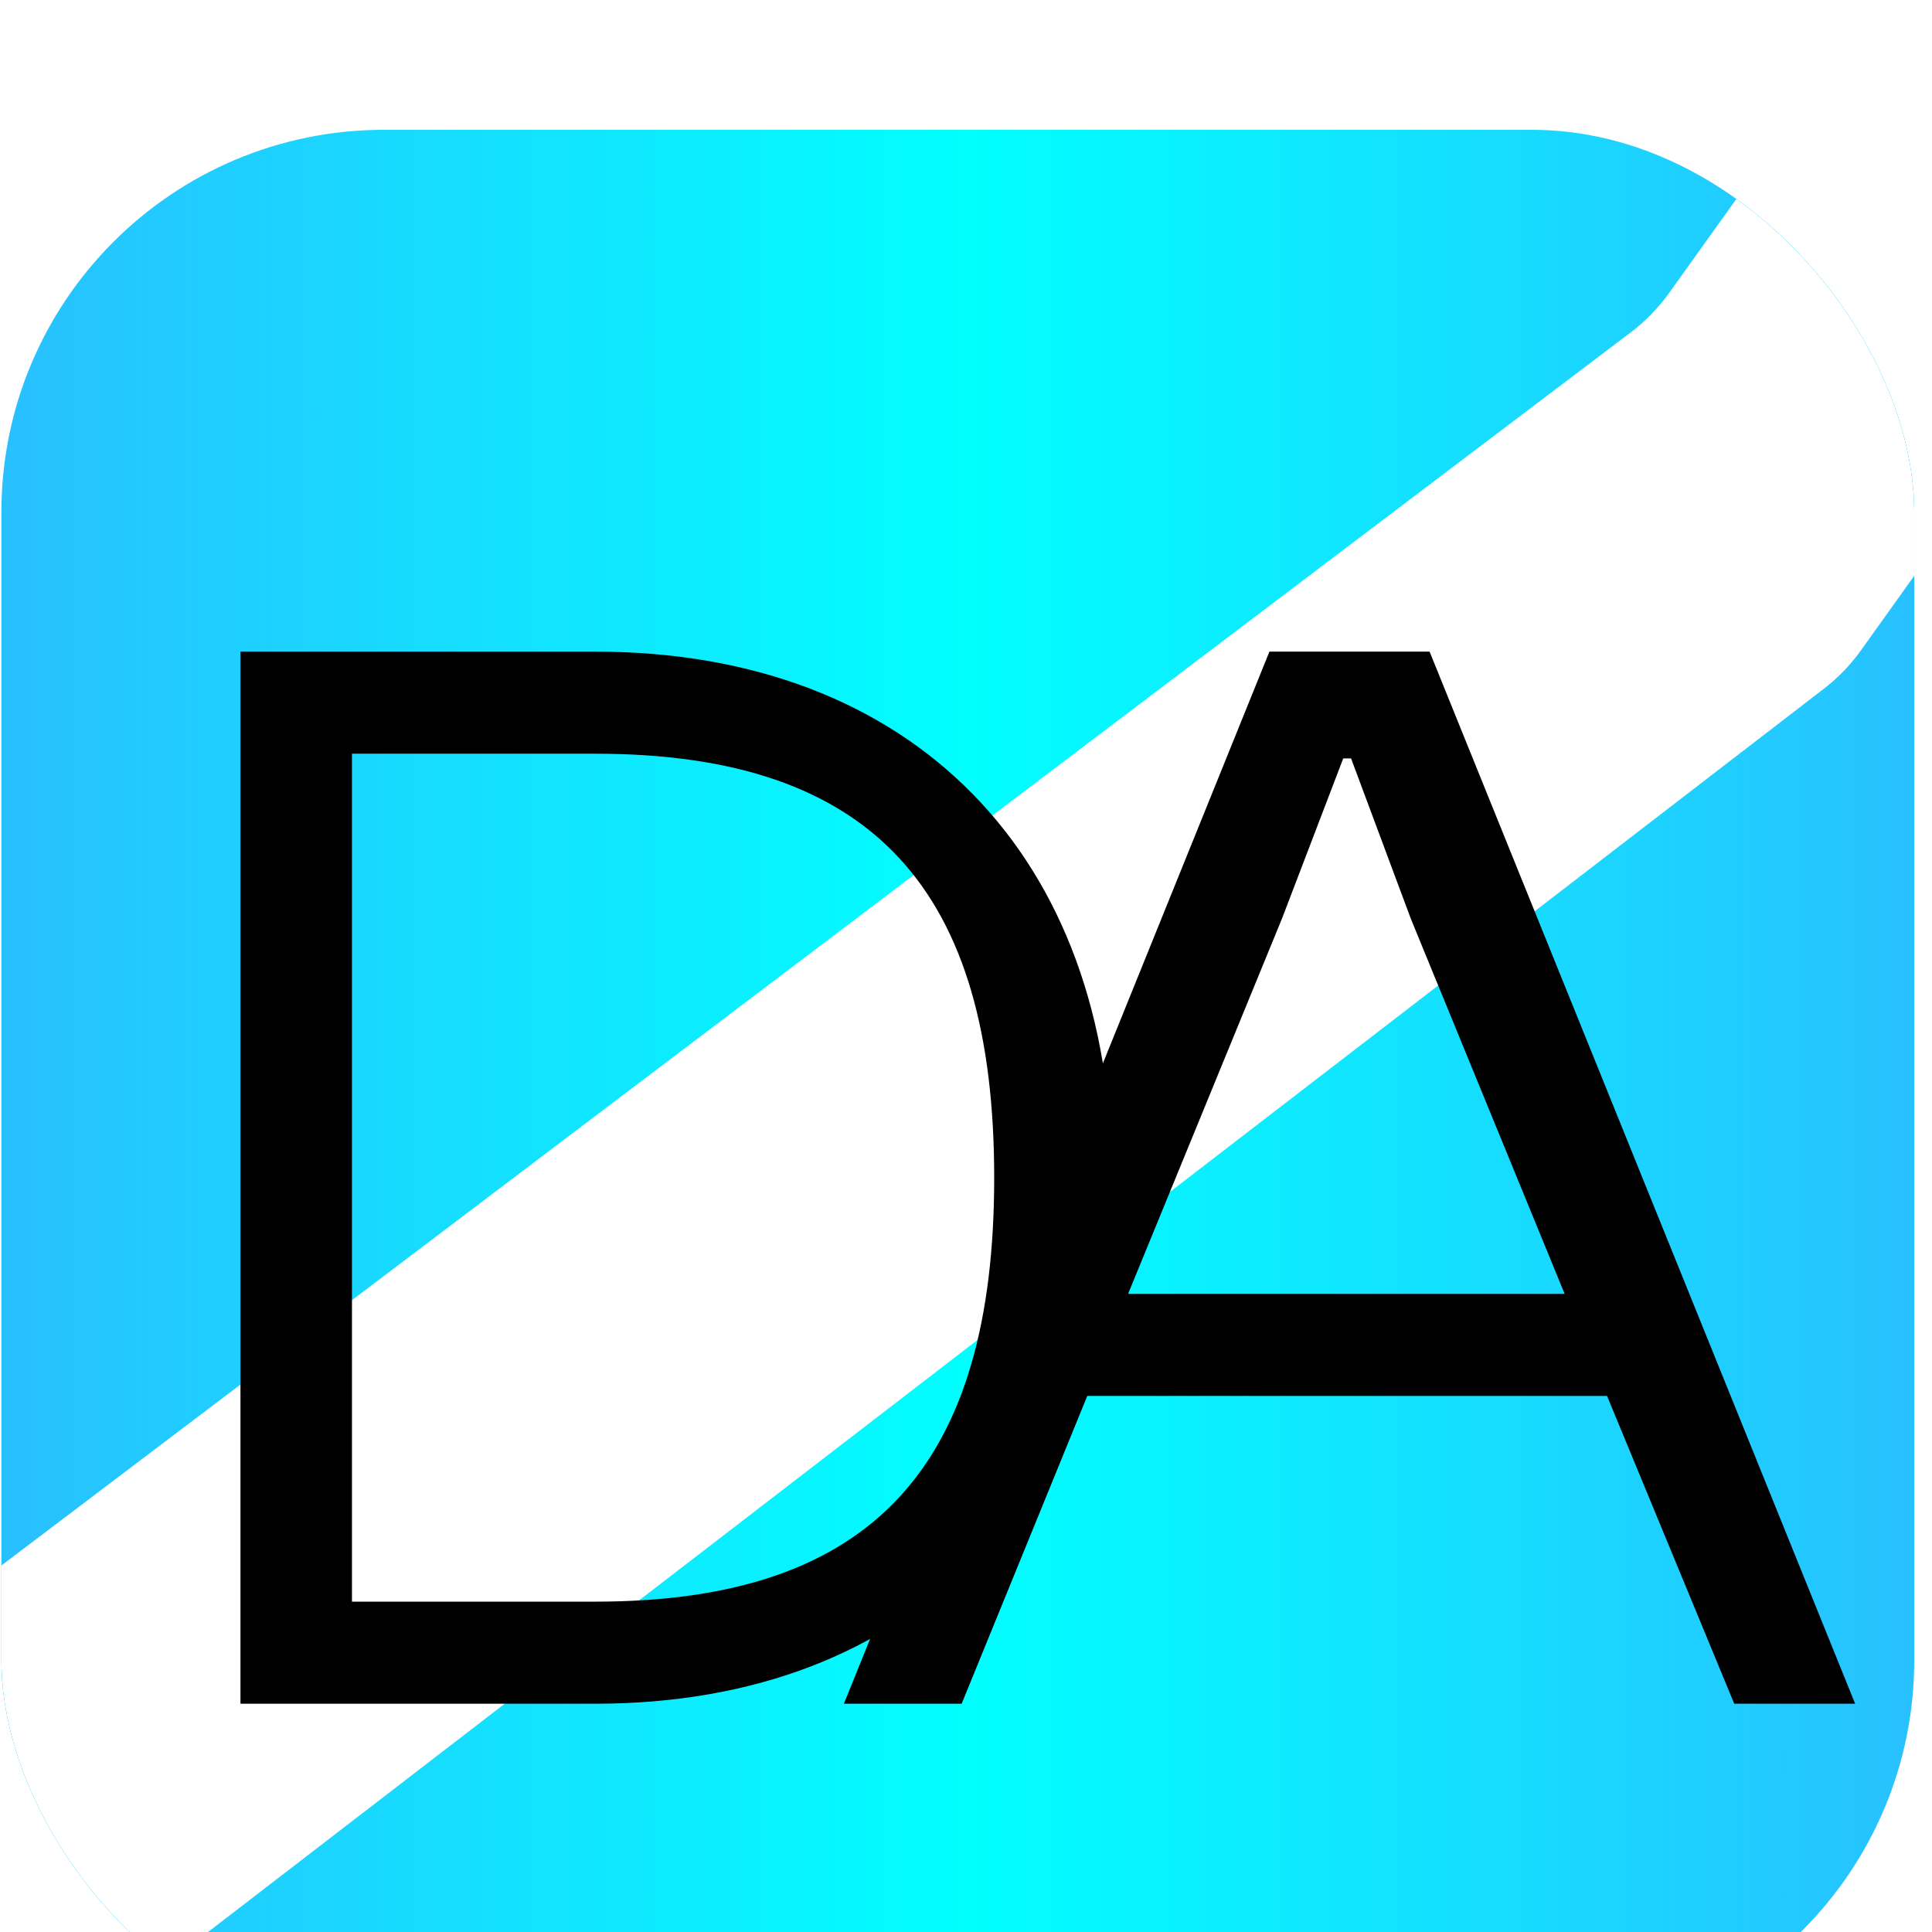 <svg width="101" height="101" viewBox="0 0 101 101" fill="none" xmlns="http://www.w3.org/2000/svg">
  <g filter="url(#filter0_ii_415_4000)">
    <g clip-path="url(#clip0_415_4000)">
      <rect x="0.072" y="0.786" width="100" height="100" rx="20" fill="white" />
      <rect x="0.072" y="0.786" width="100" height="100" rx="20" fill="url(#paint0_linear_415_4000)" />
      <g filter="url(#filter1_f_415_4000)">
        <path
          d="M116.497 -31.539C119.303 -35.46 124.602 -36.654 128.818 -34.317V-34.317C133.779 -31.567 135.237 -25.11 131.94 -20.496L97.296 27.985C96.747 28.753 96.087 29.436 95.339 30.012L8.076 97.155C7.2 97.829 6.447 98.649 5.85 99.579L-16.134 133.846C-18.981 138.283 -24.874 139.595 -29.334 136.783L-30.06 136.326C-34.6 133.464 -35.912 127.435 -32.971 122.945L-5.184 80.52C-4.581 79.6 -3.824 78.789 -2.947 78.125L85.249 11.377C86.02 10.793 86.699 10.096 87.262 9.309L116.497 -31.539Z"
          fill="white" />
      </g>
      <g filter="url(#filter2_d_415_4000)">
        <path
          d="M50.273 78.286H44.116L66.362 23.286H74.736L96.982 78.286H90.661L84.012 62.196H56.84L50.273 78.286ZM67.019 37.241L58.974 56.86H81.795L73.751 37.241L70.631 28.868H70.221L67.019 37.241Z"
          fill="black" />
        <path
          d="M31.123 78.286H12.571V23.286H31.123C47.706 23.286 58.131 33.957 58.131 50.786C58.131 67.614 47.706 78.286 31.123 78.286ZM31.123 28.622H18.4V72.95H31.123C45.736 72.95 51.974 65.726 51.974 50.786C51.974 35.845 45.736 28.622 31.123 28.622Z"
          fill="black" />
      </g>
    </g>
  </g>
  <defs>
    <filter id="filter0_ii_415_4000" x="0.072" y="-1.214" width="100" height="110" filterUnits="userSpaceOnUse"
      color-interpolation-filters="sRGB">
      <feFlood flood-opacity="0" result="BackgroundImageFix" />
      <feBlend mode="normal" in="SourceGraphic" in2="BackgroundImageFix" result="shape" />
      <feColorMatrix in="SourceAlpha" type="matrix" values="0 0 0 0 0 0 0 0 0 0 0 0 0 0 0 0 0 0 127 0"
        result="hardAlpha" />
      <feMorphology radius="2" operator="erode" in="SourceAlpha" result="effect1_innerShadow_415_4000" />
      <feOffset dy="-2" />
      <feGaussianBlur stdDeviation="6" />
      <feComposite in2="hardAlpha" operator="arithmetic" k2="-1" k3="1" />
      <feColorMatrix type="matrix" values="0 0 0 0 0.208 0 0 0 0 0.675 0 0 0 0 1 0 0 0 0.24 0" />
      <feBlend mode="normal" in2="shape" result="effect1_innerShadow_415_4000" />
      <feColorMatrix in="SourceAlpha" type="matrix" values="0 0 0 0 0 0 0 0 0 0 0 0 0 0 0 0 0 0 127 0"
        result="hardAlpha" />
      <feMorphology radius="4" operator="erode" in="SourceAlpha" result="effect2_innerShadow_415_4000" />
      <feOffset dy="8" />
      <feGaussianBlur stdDeviation="8" />
      <feComposite in2="hardAlpha" operator="arithmetic" k2="-1" k3="1" />
      <feColorMatrix type="matrix" values="0 0 0 0 0.208 0 0 0 0 0.675 0 0 0 0 1 0 0 0 1 0" />
      <feBlend mode="normal" in2="effect1_innerShadow_415_4000" result="effect2_innerShadow_415_4000" />
    </filter>
    <filter id="filter1_f_415_4000" x="-82.542" y="-83.508" width="264.252" height="269.771"
      filterUnits="userSpaceOnUse" color-interpolation-filters="sRGB">
      <feFlood flood-opacity="0" result="BackgroundImageFix" />
      <feBlend mode="normal" in="SourceGraphic" in2="BackgroundImageFix" result="shape" />
      <feGaussianBlur stdDeviation="24" result="effect1_foregroundBlur_415_4000" />
    </filter>
    <filter id="filter2_d_415_4000" x="-28.268" y="-22.775" width="156.681" height="156.681"
      filterUnits="userSpaceOnUse" color-interpolation-filters="sRGB">
      <feFlood flood-opacity="0" result="BackgroundImageFix" />
      <feColorMatrix in="SourceAlpha" type="matrix" values="0 0 0 0 0 0 0 0 0 0 0 0 0 0 0 0 0 0 127 0"
        result="hardAlpha" />
      <feOffset dy="4.78" />
      <feGaussianBlur stdDeviation="7.17" />
      <feComposite in2="hardAlpha" operator="out" />
      <feColorMatrix type="matrix" values="0 0 0 0 0.208 0 0 0 0 0.675 0 0 0 0 1 0 0 0 1 0" />
      <feBlend mode="normal" in2="BackgroundImageFix" result="effect1_dropShadow_415_4000" />
      <feBlend mode="normal" in="SourceGraphic" in2="effect1_dropShadow_415_4000" result="shape" />
    </filter>
    <linearGradient id="paint0_linear_415_4000" x1="-15.629" y1="50.786" x2="116.704" y2="50.786"
      gradientUnits="userSpaceOnUse">
      <stop stop-color="#35ACFF" />
      <stop offset="0.5" stop-color="#00FFFF" />
      <stop offset="1" stop-color="#35ACFF" />
    </linearGradient>
    <clipPath id="clip0_415_4000">
      <rect x="0.072" y="0.786" width="100" height="100" rx="20" fill="white" />
    </clipPath>
  </defs>
</svg>